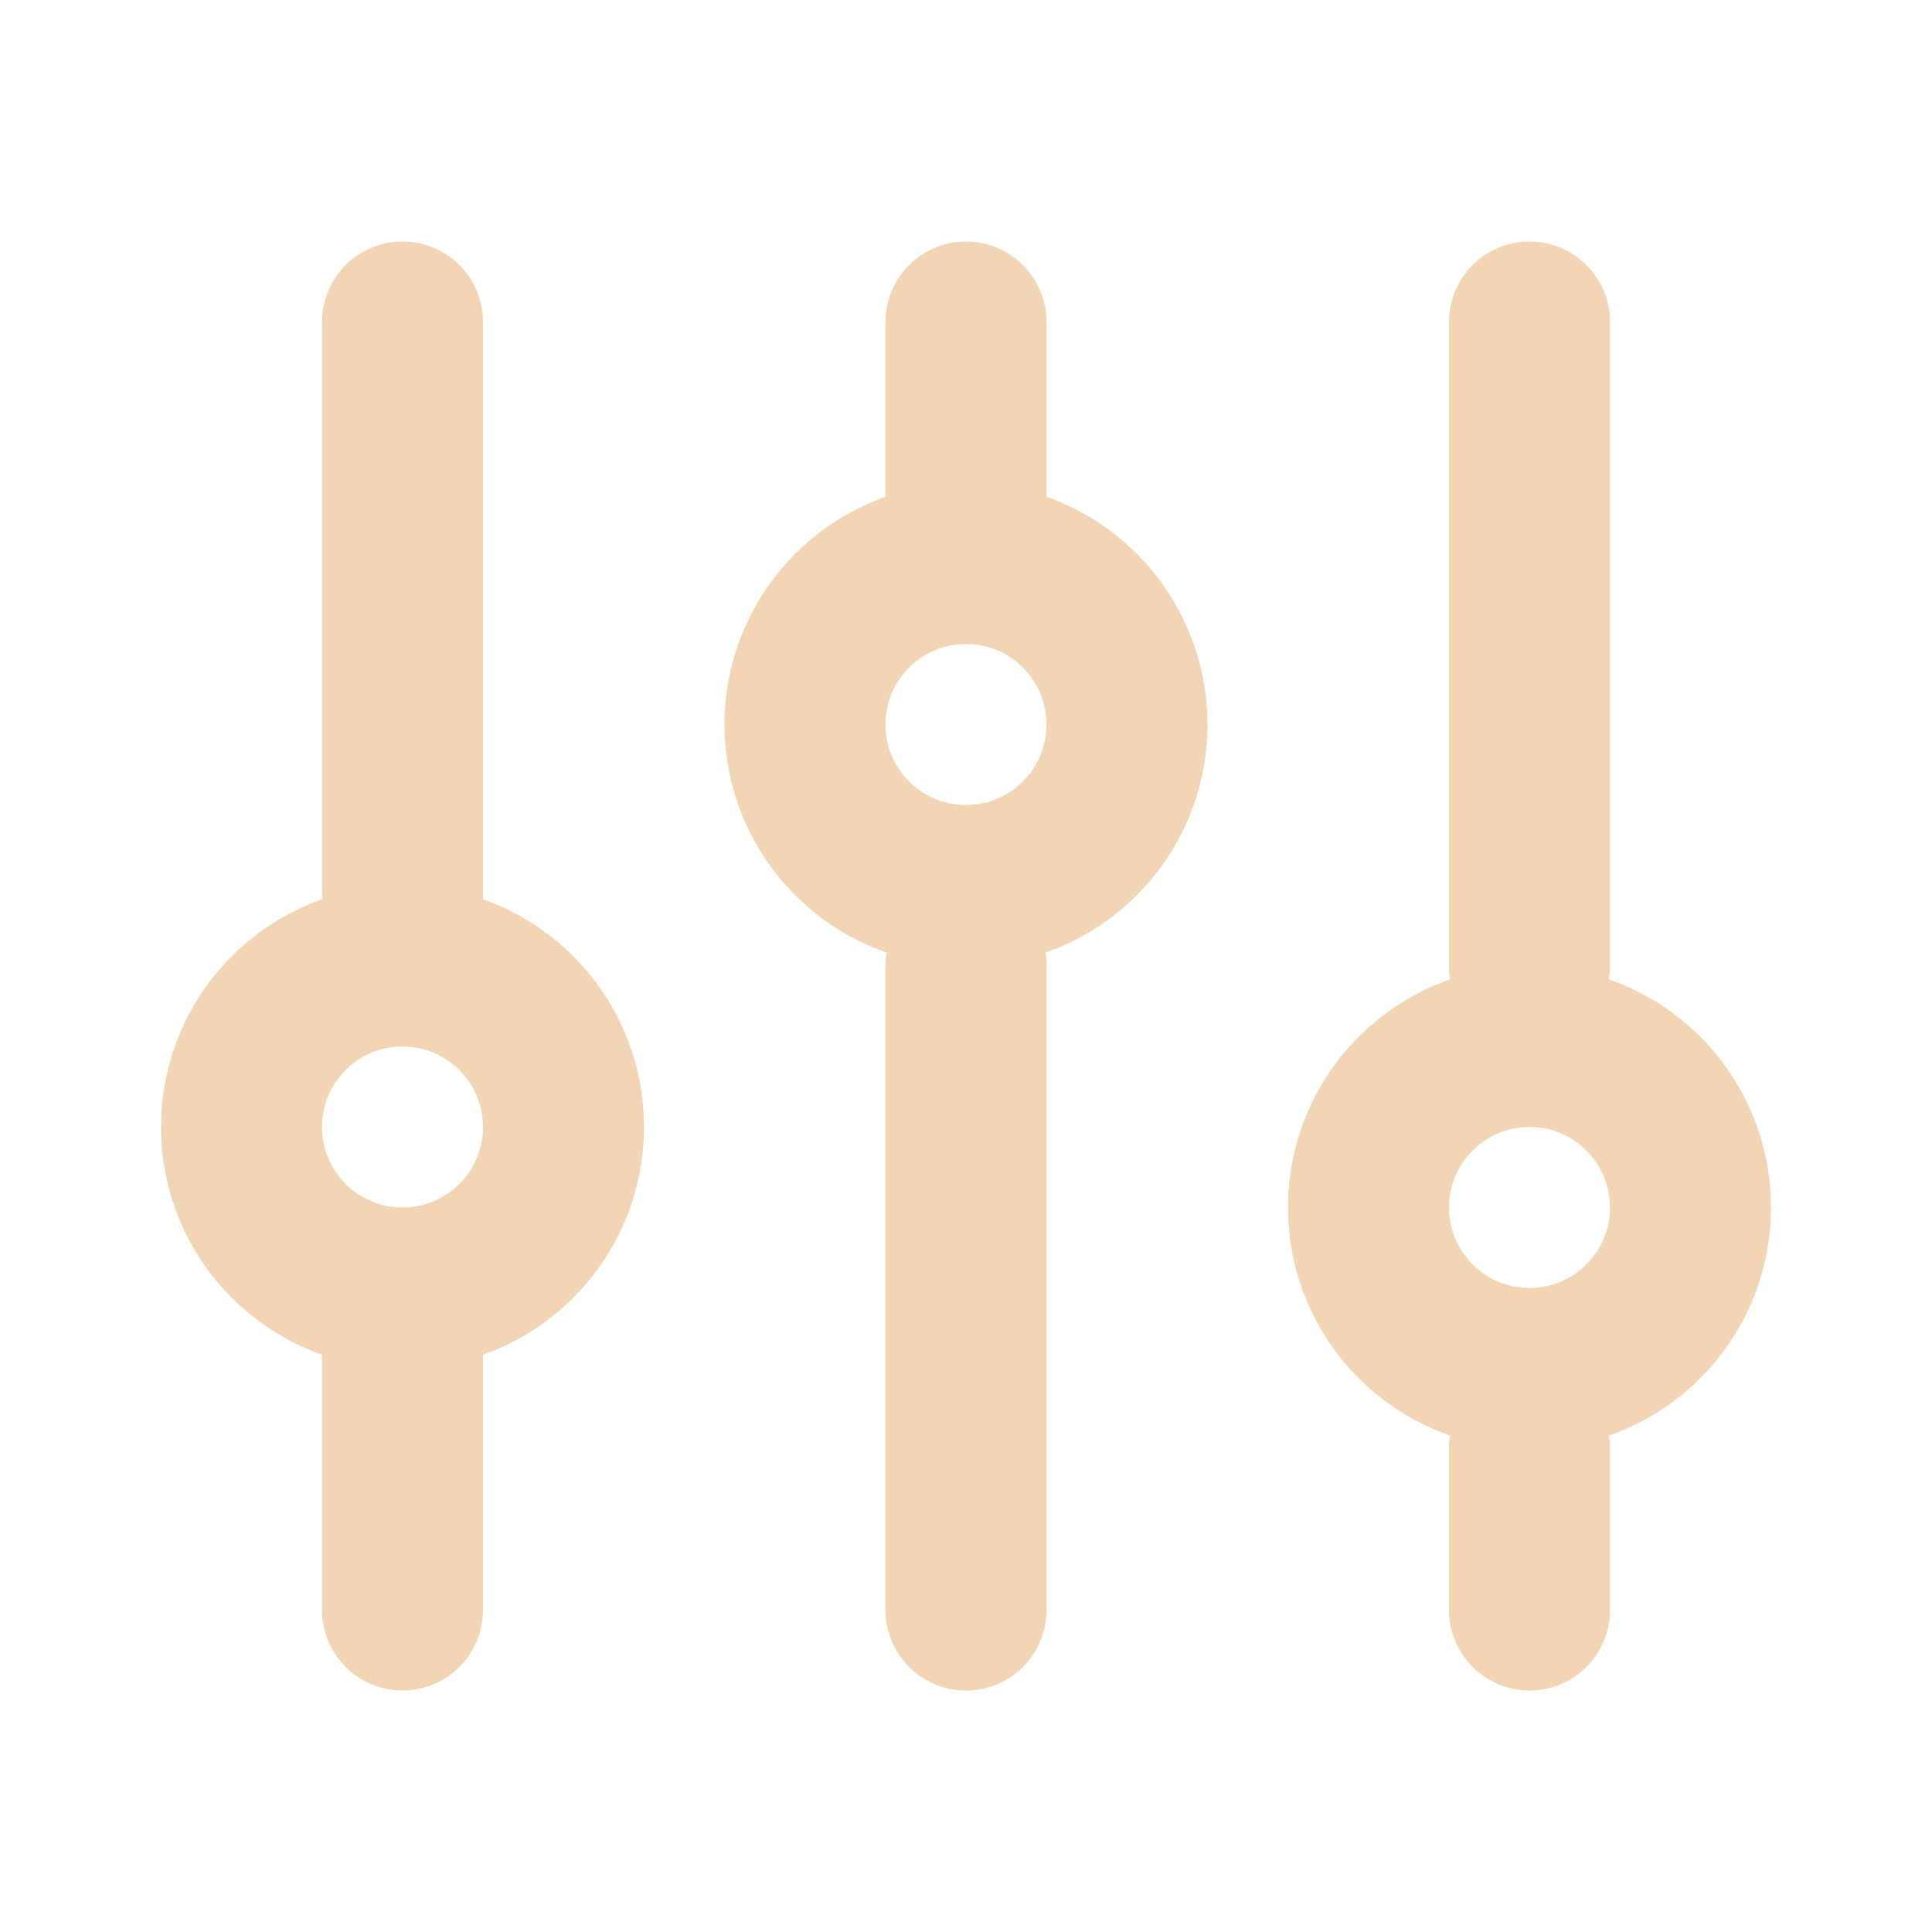 <svg width="24" height="24" viewBox="0 0 24 24" fill="none" xmlns="http://www.w3.org/2000/svg">
<path d="M5 12L5 4" stroke="#F1D5B4" stroke-width="2" stroke-linecap="round"/>
<path d="M19 20L19 18" stroke="#F1D5B4" stroke-width="2" stroke-linecap="round"/>
<path d="M5 20L5 16" stroke="#F1D5B4" stroke-width="2" stroke-linecap="round"/>
<path d="M19 12L19 4" stroke="#F1D5B4" stroke-width="2" stroke-linecap="round"/>
<path d="M12 7L12 4" stroke="#F1D5B4" stroke-width="2" stroke-linecap="round"/>
<path d="M12 20L12 12" stroke="#F1D5B4" stroke-width="2" stroke-linecap="round"/>
<circle cx="5" cy="14" r="2" stroke="#F1D5B4" stroke-width="2" stroke-linecap="round"/>
<circle cx="12" cy="9" r="2" stroke="#F1D5B4" stroke-width="2" stroke-linecap="round"/>
<circle cx="19" cy="15" r="2" stroke="#F1D5B4" stroke-width="2" stroke-linecap="round"/>
</svg>
